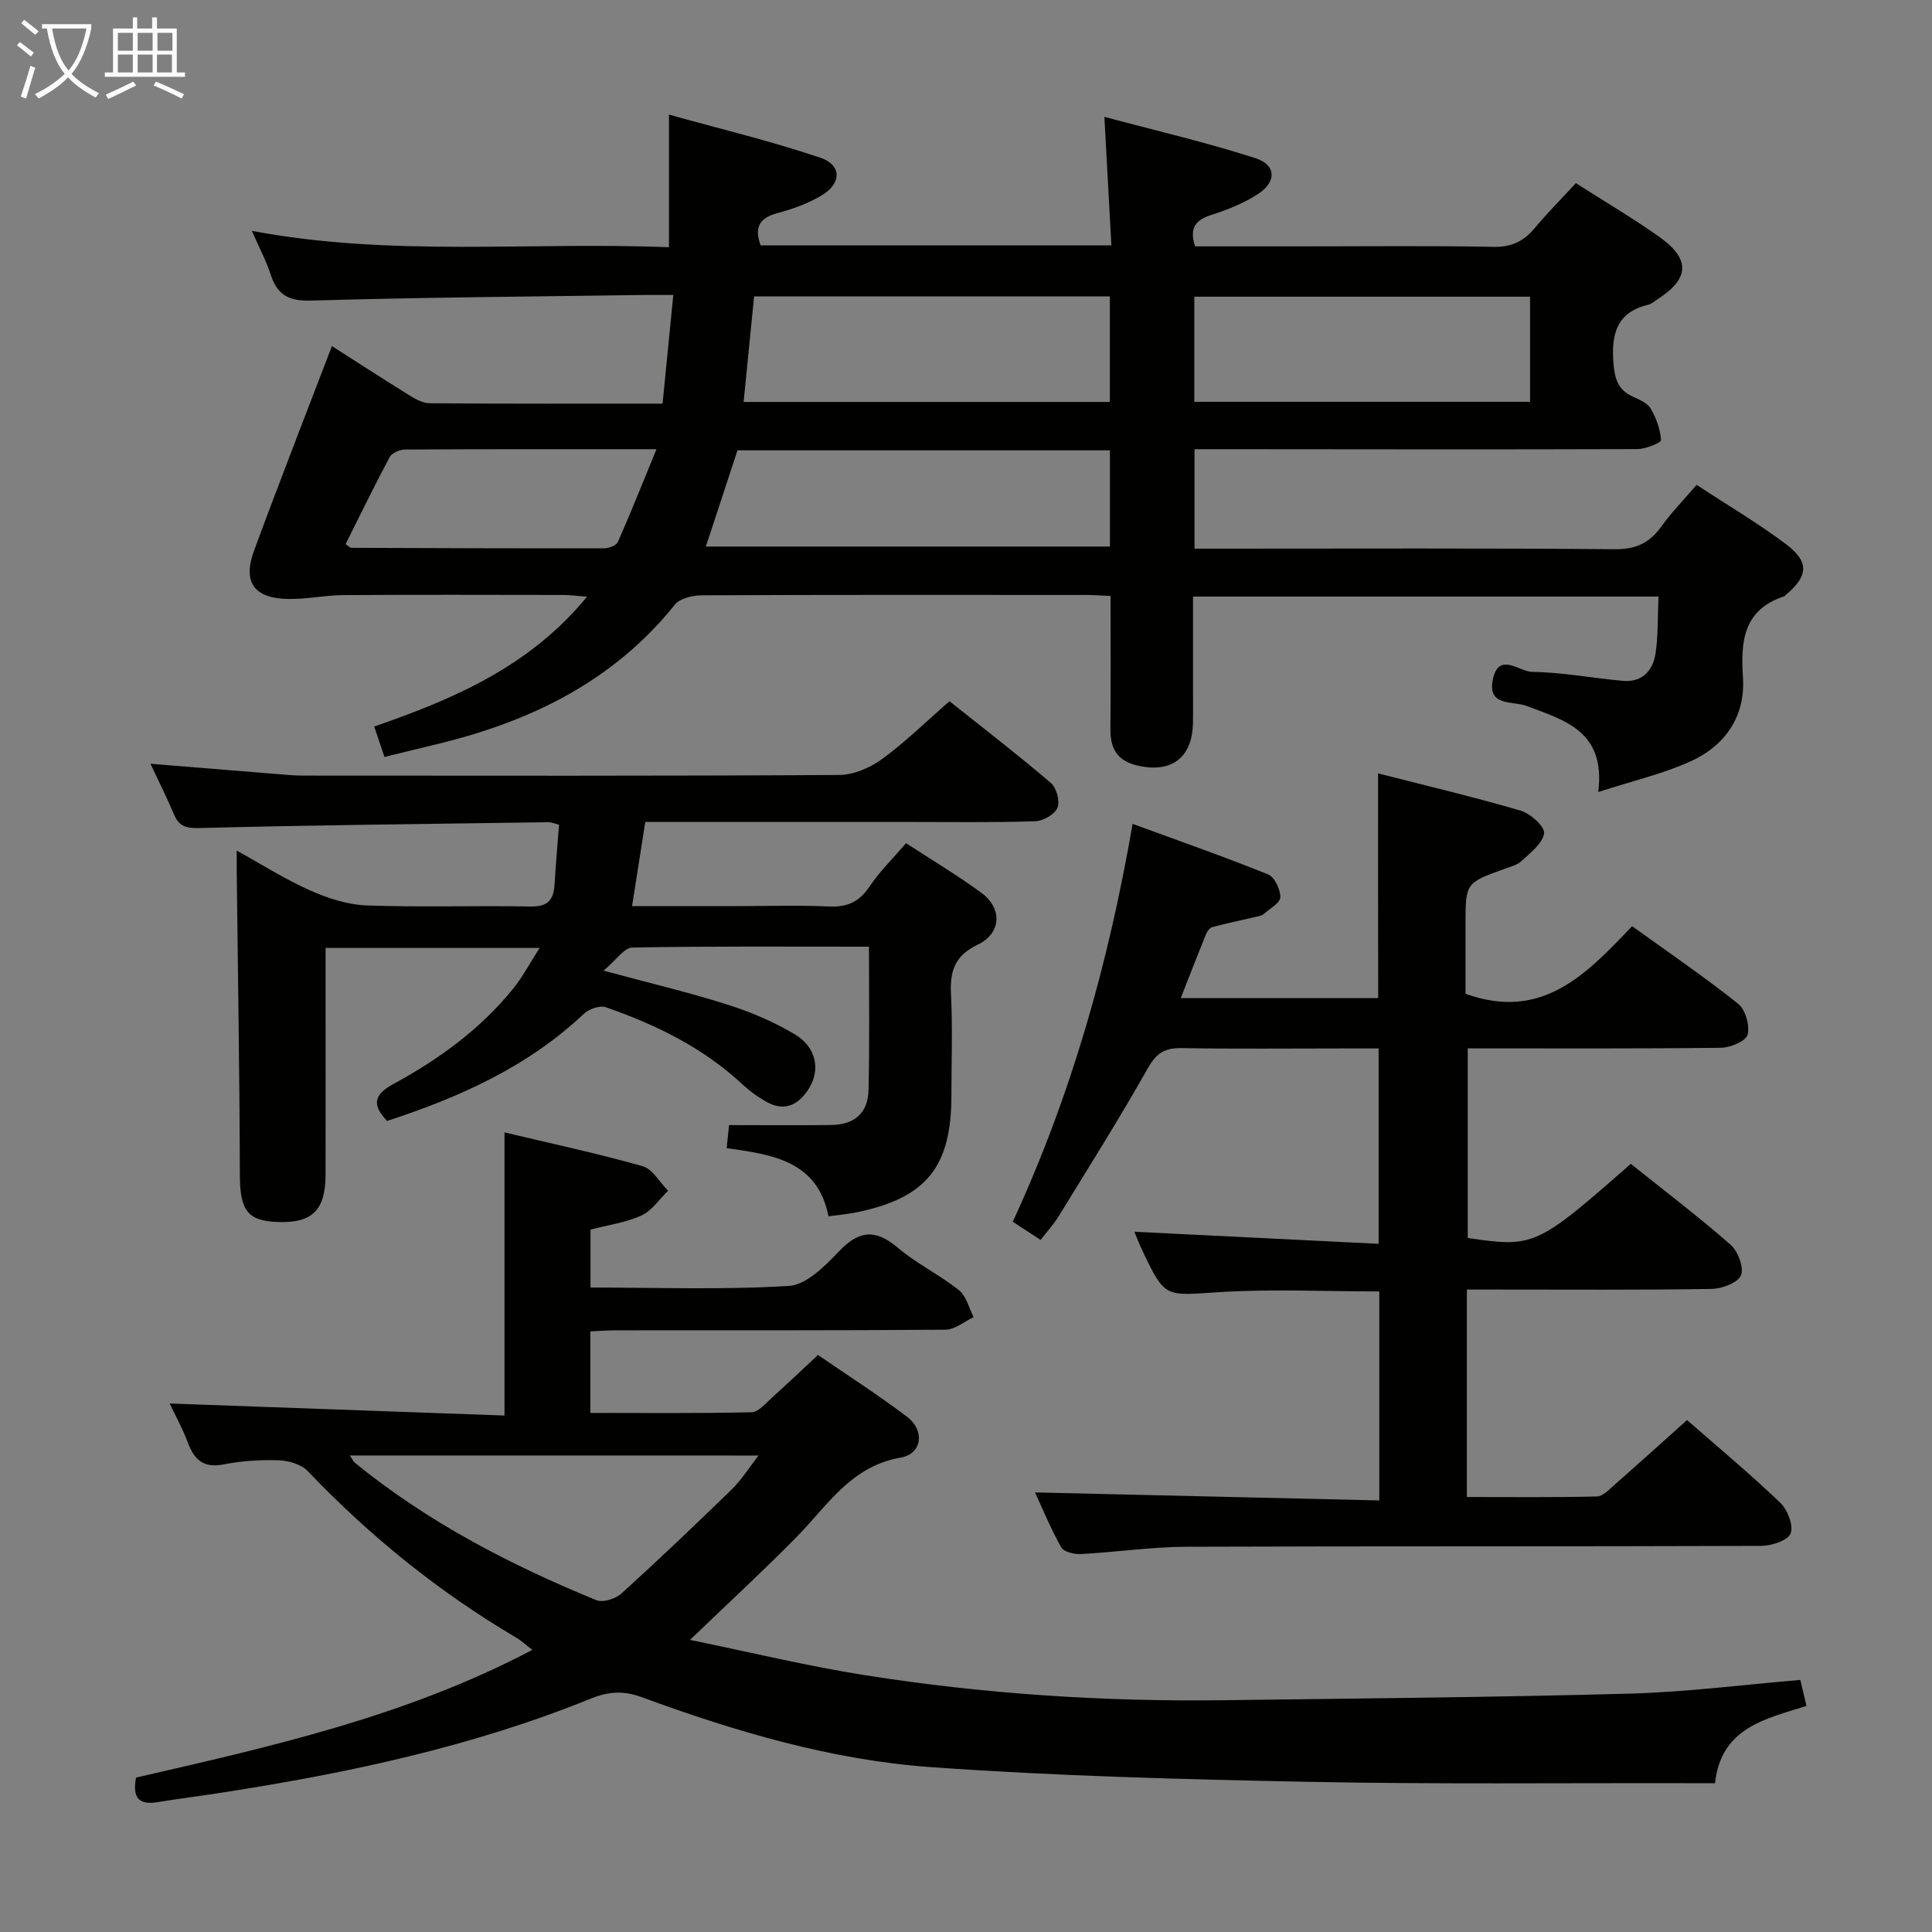 <svg enable-background="new 0 0 400 400" viewBox="0 0 400 400" xmlns="http://www.w3.org/2000/svg"><rect x="0" y="0" width="400" height="400" fill="#808080" stroke="none"/><g fill="#010100"><path d="m330.9 163.98c1.57-12.63-6.95-14.84-14.88-17.84-2.78-1.05-8.13.2-6.94-5.47 1.22-5.82 5.5-1.6 8.09-1.57 6.27.09 12.52 1.29 18.79 1.86 4.08.37 6.29-2.14 6.82-5.8.54-3.72.41-7.53.6-11.65-32.04 0-63.79 0-96.38 0v19.63c0 2.17.03 4.33-.01 6.5-.12 7.28-4.48 10.5-11.53 8.85-4.21-.99-5.6-3.57-5.56-7.59.09-8.98.03-17.97.03-27.51-1.89-.08-3.48-.21-5.08-.21-26.5-.01-53-.05-79.5.07-1.91.01-4.56.61-5.62 1.93-12.81 15.97-30.02 24.26-49.39 28.92-3.51.85-7.01 1.71-10.74 2.62-.77-2.3-1.39-4.14-2.12-6.3 16.51-5.72 32.16-12.4 44.06-26.88-2.21-.17-3.6-.36-5-.36-15.17-.02-30.33-.07-45.5.03-3.8.03-7.61.87-11.4.8-7.04-.13-9.45-3.47-7.04-10.01 5.16-14 10.6-27.9 16.12-42.35 5.18 3.31 10.41 6.71 15.71 9.99 1.37.85 2.98 1.84 4.49 1.85 15.82.13 31.64.08 48.26.08.73-7.41 1.44-14.59 2.22-22.5-2.48 0-4.25-.02-6.02 0-22.98.33-45.96.49-68.93 1.16-4.66.14-7.03-1.13-8.41-5.38-.91-2.82-2.33-5.47-3.89-9.05 29.01 5.46 57.6 2.21 86.35 3.39 0-8.94 0-17.47 0-27.46 10.55 2.94 21.1 5.47 31.33 8.92 4.47 1.51 4.44 5.31.31 7.79-2.8 1.69-6.03 2.84-9.21 3.69-3.73 1-4.8 2.96-3.45 6.67h72.62c-.46-8.54-.92-16.91-1.45-26.61 10.77 2.89 21.17 5.3 31.28 8.56 4.33 1.4 4.41 4.9.51 7.43-2.88 1.87-6.19 3.22-9.48 4.26-3.3 1.04-4.84 2.62-3.52 6.57h22.75c13 0 26-.16 39 .1 3.75.08 6.26-1.14 8.55-3.88 2.66-3.18 5.59-6.12 8.53-9.31 5.9 3.78 11.78 7.22 17.31 11.15 6.5 4.62 6.2 8.7-.53 12.97-.56.36-1.09.88-1.7 1.02-6.47 1.52-7.77 5.87-7.32 11.9.25 3.34.86 5.71 4.02 7.15 1.35.62 3.02 1.3 3.69 2.45 1.16 1.98 2 4.32 2.16 6.56.04.53-3.17 1.85-4.88 1.86-28.67.1-57.33.04-86 .02-1.8 0-3.61 0-5.71 0v20.59h6.06c27 0 54-.12 81 .12 4.36.04 7.16-1.32 9.59-4.7 2.11-2.93 4.67-5.55 7.3-8.63 6.4 4.21 12.71 7.92 18.52 12.29 4.87 3.67 4.59 6.59-.02 10.47-.13.11-.23.27-.38.32-8.41 2.8-9.02 9.21-8.52 16.81.53 8.1-3.74 14.2-11.01 17.44-5.69 2.54-11.87 3.98-18.95 6.27zm-101.12-102.62c-24.8 0-49.17 0-73.65 0-.73 7.42-1.44 14.49-2.17 21.86h75.82c0-7.35 0-14.32 0-21.86zm.02 31.88c-26.02 0-51.59 0-77.11 0-2.22 6.76-4.36 13.28-6.55 19.92h83.66c0-6.75 0-13.05 0-19.92zm86.98-31.81c-23.47 0-46.49 0-69.51 0v21.76h69.51c0-7.36 0-14.33 0-21.76zm-245.23 51.23c.64.43.91.76 1.18.76 17.45.07 34.89.13 52.34.1.99 0 2.54-.59 2.86-1.33 2.7-6.12 5.18-12.34 7.99-19.19-18.17 0-35.11-.03-52.05.07-1.09.01-2.73.69-3.19 1.56-3.18 5.95-6.12 12.03-9.13 18.03z"/><path d="m35.13 290.58c23.28.83 46.15 1.66 69.32 2.49 0-19.92 0-38.91 0-58.62 9.69 2.31 19.23 4.35 28.6 7 2.07.59 3.53 3.33 5.27 5.08-1.81 1.75-3.35 4.13-5.51 5.12-3.25 1.48-6.95 1.98-10.55 2.92v12c13.87 0 27.53.51 41.1-.34 3.63-.23 7.47-4.14 10.37-7.18 4.13-4.33 7.51-4.64 12.11-.75 3.91 3.31 8.67 5.62 12.7 8.82 1.53 1.22 2.07 3.69 3.05 5.59-1.94.9-3.88 2.57-5.83 2.59-22.82.18-45.65.11-68.47.13-1.63 0-3.26.14-5.07.22v16.88c11.18 0 22.29.12 33.39-.14 1.46-.03 2.97-1.91 4.3-3.1 3.09-2.76 6.08-5.63 9.44-8.76 6.28 4.32 12.56 8.33 18.47 12.82 3.7 2.82 3.11 7.66-1.34 8.43-10.35 1.79-15.16 9.95-21.58 16.47-6.86 6.97-14.07 13.61-22.04 21.27 12.5 2.56 24.25 5.42 36.16 7.3 24.67 3.9 49.56 5.52 74.54 5.19 27.93-.37 55.87-.6 83.79-1.36 11.75-.32 23.46-1.84 35.39-2.84.43 1.85.8 3.41 1.27 5.39-8.5 2.67-17.7 4.5-18.93 15.99-2.1 0-3.89 0-5.68 0-26.16-.06-52.32.24-78.47-.28-26.1-.52-52.23-1.19-78.26-3.05-20.6-1.48-40.46-7.38-59.84-14.49-3.72-1.37-6.85-1.18-10.46.29-24.59 9.98-50.36 15.45-76.47 19.49-4.43.69-8.88 1.24-13.3 1.97-3.89.64-5.22-.96-4.43-5.09 27.82-6.4 55.84-12.63 82.05-26.44-1.37-1.05-2.27-1.9-3.31-2.52-16.03-9.44-30.33-21.02-43.18-34.47-1.35-1.42-3.95-2.19-6.01-2.26-3.79-.14-7.68.12-11.41.85-4.17.82-6.08-.96-7.42-4.52-1.04-2.8-2.49-5.42-3.76-8.09zm37.3 10.76c.54.79.72 1.25 1.05 1.52 15.07 12.27 32.12 21.12 49.99 28.44 1.35.55 3.98-.28 5.19-1.38 7.74-7.02 15.32-14.24 22.81-21.53 2.04-1.98 3.58-4.48 5.58-7.04-28.58-.01-56.4-.01-84.62-.01z"/><path d="m285.31 160.12c10.05 2.57 19.87 4.89 29.54 7.72 2.02.59 5.01 3.3 4.83 4.68-.27 2.09-2.81 4-4.63 5.72-.91.86-2.35 1.21-3.59 1.66-8.04 2.92-8.04 2.91-8.04 11.54v14.31c15.85 5.72 25.05-4.07 34.49-14 7.57 5.46 14.96 10.5 21.94 16.06 1.52 1.21 2.46 4.51 1.97 6.41-.34 1.33-3.57 2.69-5.52 2.71-17.32.21-34.65.12-52.42.12v39.26c13.7 2.02 14.26 1.77 33.76-15.35 6.87 5.49 13.96 10.89 20.66 16.75 1.54 1.34 2.82 4.78 2.14 6.34-.69 1.57-3.96 2.78-6.12 2.81-15 .24-30 .13-45 .13-1.79 0-3.57 0-5.62 0v42.95c9.07 0 18 .1 26.92-.11 1.23-.03 2.53-1.43 3.63-2.39 4.98-4.39 9.91-8.84 15.03-13.43 6.65 5.82 13.17 11.24 19.28 17.09 1.52 1.45 2.8 4.71 2.17 6.37-.55 1.46-3.94 2.58-6.07 2.59-39.66.15-79.33.03-119 .18-7.29.03-14.57 1.12-21.87 1.51-1.37.07-3.53-.43-4.07-1.38-2.18-3.87-3.87-8.01-5.43-11.38 23.67.55 47.33 1.1 71.28 1.66 0-15.12 0-29.04 0-43.27-11.21 0-22.34-.55-33.38.16-11.01.71-10.98 1.27-15.68-8.64-.69-1.44-1.26-2.94-1.66-3.88 16.75.83 33.44 1.65 50.58 2.5 0-13.95 0-26.83 0-40.45-2.42 0-4.85 0-7.27 0-11.17 0-22.33.12-33.5-.07-3.39-.06-5.19.94-6.95 4.06-5.88 10.42-12.27 20.55-18.52 30.75-1.03 1.67-2.38 3.14-3.74 4.9-2-1.3-3.77-2.45-5.77-3.76 12.13-26.25 19.82-53.47 24.81-82.38 9.57 3.51 18.89 6.77 28.04 10.46 1.35.54 2.6 3.16 2.54 4.75-.05 1.22-2.24 2.37-3.51 3.52-.23.21-.6.3-.92.38-3.22.75-6.46 1.43-9.66 2.27-.52.14-1.04.86-1.27 1.43-1.74 4.27-3.4 8.57-5.25 13.27h40.88c-.03-15.28-.03-30.46-.03-46.53z"/><path d="m179.91 196c-16.76 0-32.9-.12-49.03.18-1.64.03-3.24 2.54-5.92 4.78 9.75 2.64 17.78 4.53 25.61 7.02 4.85 1.54 9.66 3.57 14.01 6.18 4.42 2.65 5.31 7.29 2.93 11.15-2.08 3.37-4.98 4.96-8.83 2.81-1.72-.96-3.37-2.14-4.81-3.48-8.19-7.67-18-12.48-28.44-16.1-1.24-.43-3.49.36-4.55 1.36-11.66 11-25.79 17.3-40.74 22.18-3.29-3.44-2.61-5.52 1.33-7.66 9.42-5.12 18.04-11.38 24.83-19.8 1.92-2.38 3.36-5.15 5.42-8.36-15.24 0-29.47 0-44.31 0v14.01c0 11 .02 21.99-.01 32.99-.02 7.33-2.77 10.01-9.92 9.74-6.35-.23-7.8-2.51-7.82-9.83-.06-20.93-.41-41.85-.65-62.78-.01-1.15 0-2.31 0-4.28 5.4 2.98 10.12 6 15.19 8.24 3.65 1.62 7.74 2.96 11.68 3.11 11.31.41 22.66.01 33.98.22 3.51.07 4.76-1.33 4.95-4.5.25-4.11.61-8.21.93-12.44-.94-.23-1.56-.52-2.19-.51-24.13.34-48.27.59-72.4 1.21-2.88.07-4.15-.5-5.18-2.94-1.4-3.34-3.04-6.58-4.82-10.37 9.12.74 17.64 1.44 26.17 2.12 1.82.15 3.64.33 5.47.33 36.99.02 73.97.09 110.96-.13 2.98-.02 6.37-1.48 8.83-3.27 4.82-3.51 9.12-7.74 14-12 7.1 5.66 14.19 11.11 20.98 16.91 1.17 1 1.93 3.78 1.38 5.13-.55 1.37-2.93 2.75-4.56 2.81-8.49.28-16.99.15-25.49.15-18.31 0-36.61 0-55.29 0-.91 5.77-1.77 11.25-2.74 17.42h21.83c6.33 0 12.67-.21 18.99.08 3.74.17 6.22-.96 8.33-4.11 2.11-3.14 4.87-5.84 7.58-9 5.33 3.48 10.62 6.64 15.57 10.26 4.4 3.21 4.21 8.38-.75 10.76-4.76 2.29-5.75 5.46-5.52 10.23.35 6.98.09 13.99.09 20.99 0 14.81-5.21 21.24-19.65 24.19-1.77.36-3.58.52-5.8.83-2.22-11.41-11.49-12.79-21.08-14.12.2-1.93.38-3.67.49-4.77 7.29 0 14.23.07 21.16-.02 4.84-.07 7.62-2.49 7.72-7.27.23-9.64.09-19.29.09-29.65z"/></g><path d="m6.4 11.7c-1-.8-1.9-1.6-2.9-2.3l.6-.7c.9.7 1.9 1.4 2.9 2.2zm-2.1 8.3c.7-2.1 1.4-4.2 2-6.4.2.1.6.3 1 .4-.7 2.3-1.3 4.4-1.9 6.4zm3-12.8c-1.1-.9-2.1-1.7-2.9-2.4l.6-.7c1 .8 2 1.5 3 2.4zm1.4-1.3v-.9h10.2v.9c-.9 4.2-2.3 7.3-4.1 9.4 1.3 1.4 3.2 2.7 5.7 4-.2.2-.4.5-.7.9-2.5-1.4-4.4-2.7-5.7-4.2-1.4 1.5-3.5 3-6.1 4.4 0 0 0 0-.1-.1-.3-.4-.5-.7-.7-.8 2.7-1.3 4.7-2.8 6.2-4.2-1.8-2.2-3-5.3-3.7-9.4zm9.2 0h-7.1c.6 3.8 1.7 6.7 3.4 8.7 1.7-2 2.9-4.8 3.7-8.7z" fill="#fafbfa"/><path d="m31.6 3.6h.9v2.3h4.1v9.1h1.7v.9h-16.6v-.9h1.7v-9.1h4.1v-2.3h.9v2.3h3.1v-2.3zm-4 13.3.6.8c-1.9.9-3.8 1.9-5.8 2.8-.2-.3-.3-.6-.5-.9 2-.9 3.9-1.8 5.7-2.7zm-3.2-10.1v3.7h3.1v-3.7zm0 4.5v3.7h3.1v-3.7zm4.1-4.5v3.7h3.1v-3.7zm0 4.5v3.7h3.1v-3.7zm9.1 9.1c-2.1-1.1-4.1-2-5.8-2.7l.5-.8c2.2.9 4.1 1.8 5.8 2.6zm-1.9-13.6h-3.1v3.7h3.1zm-3.2 4.5v3.7h3.1v-3.7z" fill="#fafbfa"/></svg>